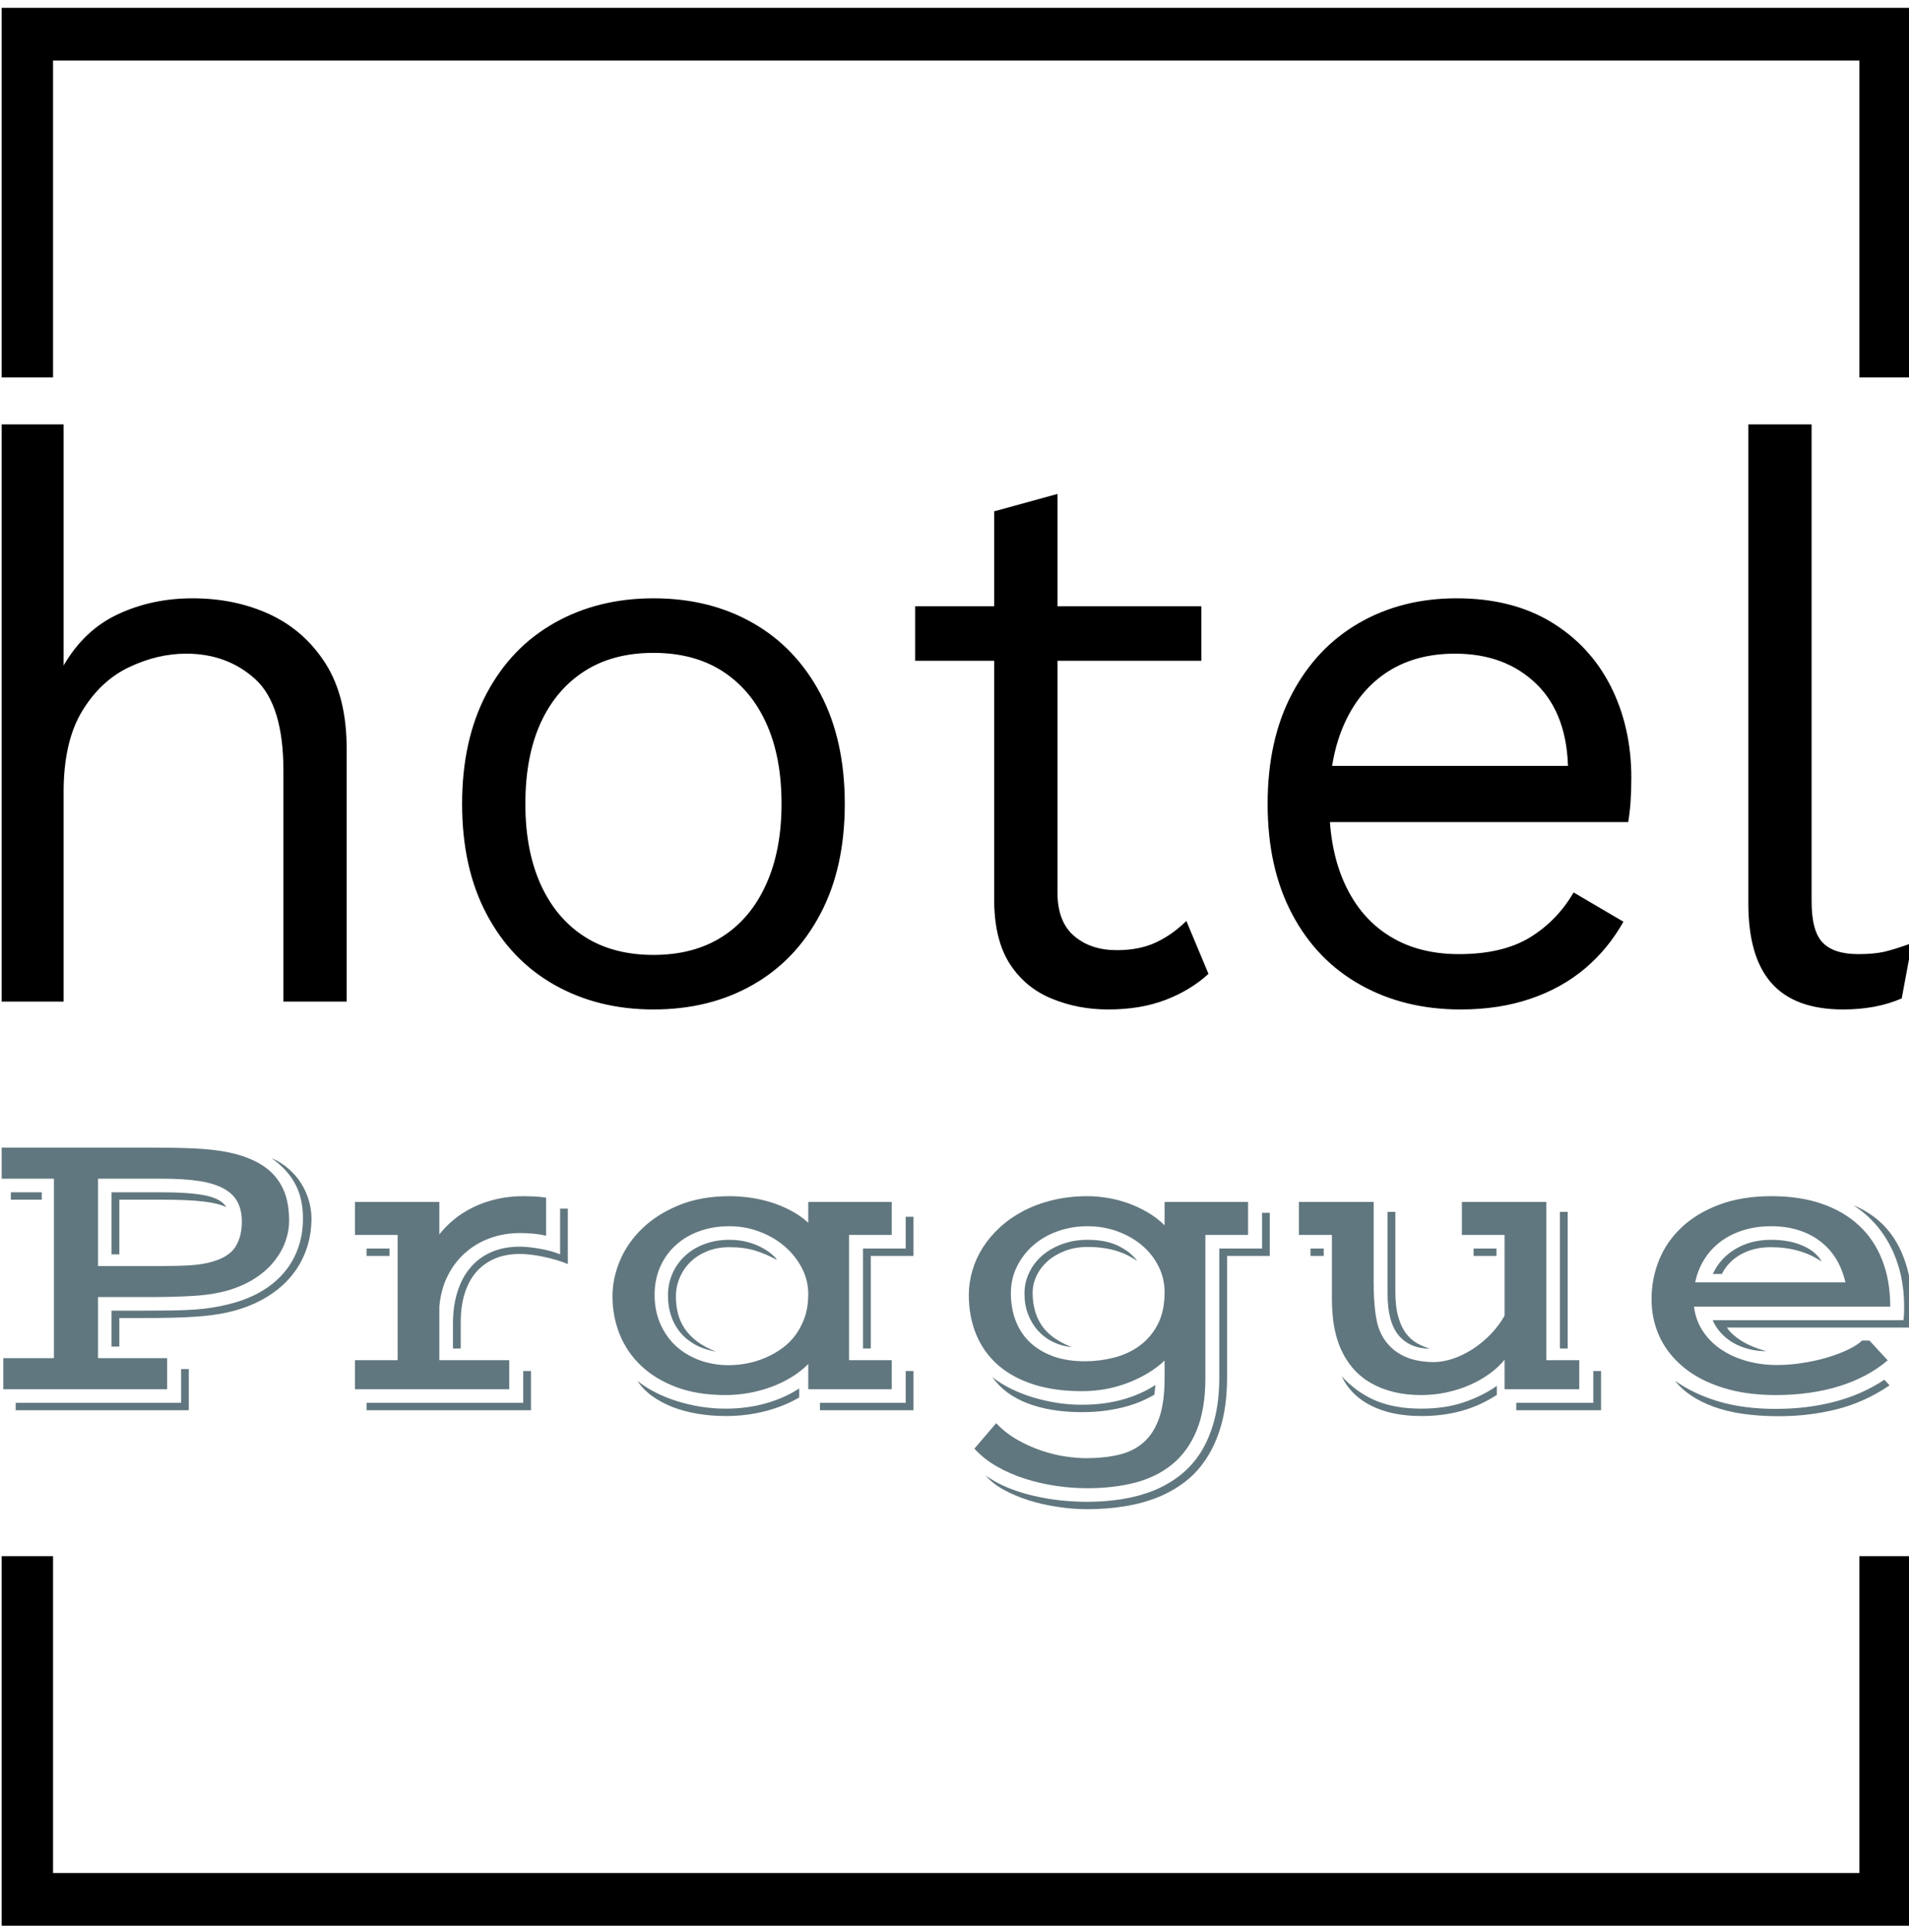 <svg xmlns="http://www.w3.org/2000/svg" version="1.1" xmlns:xlink="http://www.w3.org/1999/xlink" xmlns:svgjs="http://svgjs.dev/svgjs" width="1000" height="1012" viewBox="0 0 1000 1012"><g transform="matrix(1,0,0,1,0.884,0.41)"><svg viewBox="0 0 244 247" data-background-color="#ffffff" preserveAspectRatio="xMidYMid meet" height="1012" width="1000" xmlns="http://www.w3.org/2000/svg" xmlns:xlink="http://www.w3.org/1999/xlink"><g id="tight-bounds" transform="matrix(1,0,0,1,-0.216,-0.1)"><svg viewBox="0 0 244.431 247.2" height="247.2" width="244.431"><g><svg></svg></g><g><svg viewBox="0 0 244.431 247.2" height="247.2" width="244.431"><g transform="matrix(1,0,0,1,0,54.253)"><svg viewBox="0 0 244.431 138.695" height="138.695" width="244.431"><g><svg viewBox="0 0 244.431 138.695" height="138.695" width="244.431"><g><svg viewBox="0 0 244.431 138.695" height="138.695" width="244.431"><g><svg viewBox="0 0 244.431 138.695" height="138.695" width="244.431"><g id="textblocktransform"><svg viewBox="0 0 244.431 138.695" height="138.695" width="244.431" id="textblock"><g><svg viewBox="0 0 244.431 74.805" height="74.805" width="244.431"><g transform="matrix(1,0,0,1,0,0)"><svg width="244.431" viewBox="4.65 -36.5 120.89 37" height="74.805" data-palette-color="#000000"><path d="M8.65 0L4.65 0 4.65-36.5 8.65-36.5 8.65-21.25Q9.95-23.5 12.1-24.5 14.25-25.5 16.8-25.5L16.8-25.5Q19.5-25.5 21.7-24.48 23.9-23.45 25.23-21.35 26.55-19.25 26.55-16L26.55-16 26.55 0 22.55 0 22.55-14.6Q22.55-18.75 20.78-20.38 19-22 16.4-22L16.4-22Q14.6-22 12.8-21.15 11-20.3 9.83-18.38 8.65-16.45 8.65-13.25L8.65-13.25 8.65 0ZM45.95-25.5L45.95-25.5Q49.5-25.5 52.22-23.95 54.95-22.4 56.5-19.48 58.05-16.55 58.05-12.5L58.05-12.5Q58.05-8.45 56.5-5.53 54.95-2.6 52.22-1.05 49.5 0.5 45.95 0.5L45.95 0.5Q42.45 0.5 39.7-1.05 36.95-2.6 35.4-5.53 33.85-8.45 33.85-12.5L33.85-12.5Q33.85-16.55 35.4-19.48 36.95-22.4 39.7-23.95 42.45-25.5 45.95-25.5ZM45.95-22.05L45.95-22.05Q43.4-22.05 41.6-20.9 39.8-19.75 38.82-17.63 37.85-15.5 37.85-12.5L37.85-12.5Q37.85-9.55 38.82-7.4 39.8-5.25 41.6-4.1 43.4-2.95 45.95-2.95L45.95-2.95Q48.5-2.95 50.3-4.1 52.1-5.25 53.07-7.4 54.05-9.55 54.05-12.5L54.05-12.5Q54.05-15.5 53.07-17.63 52.1-19.75 50.3-20.9 48.5-22.05 45.95-22.05ZM67.5-31L71.5-32.1 71.5-6.9Q71.5-5.05 72.55-4.15 73.6-3.25 75.25-3.25L75.25-3.25Q76.7-3.25 77.75-3.75 78.8-4.25 79.65-5.1L79.65-5.1 81.05-1.75Q79.9-0.7 78.32-0.1 76.75 0.5 74.7 0.5L74.7 0.5Q72.8 0.5 71.15-0.18 69.5-0.85 68.52-2.33 67.55-3.8 67.5-6.2L67.5-6.2 67.5-31ZM62.5-25L80.6-25 80.6-21.55 62.5-21.55 62.5-25ZM96.99 0.5L96.99 0.5Q93.44 0.5 90.67-1.05 87.89-2.6 86.34-5.53 84.79-8.45 84.79-12.5L84.79-12.5Q84.79-16.55 86.34-19.48 87.89-22.4 90.59-23.95 93.29-25.5 96.74-25.5L96.74-25.5Q100.24-25.5 102.72-24 105.19-22.5 106.49-19.93 107.79-17.35 107.79-14.15L107.79-14.15Q107.79-13.3 107.74-12.6 107.69-11.9 107.59-11.35L107.59-11.35 87.39-11.35 87.39-14.9 105.84-14.9 103.79-14.5Q103.79-18.1 101.82-20.05 99.84-22 96.64-22L96.64-22Q94.19-22 92.42-20.88 90.64-19.75 89.67-17.63 88.69-15.5 88.69-12.5L88.69-12.5Q88.69-9.55 89.69-7.4 90.69-5.25 92.52-4.13 94.34-3 96.89-3L96.89-3Q99.64-3 101.37-4.05 103.09-5.1 104.14-6.9L104.14-6.9 107.29-5.05Q106.34-3.35 104.87-2.1 103.39-0.85 101.42-0.18 99.44 0.5 96.99 0.5ZM115.19-36.5L119.19-36.5 119.19-6.35Q119.19-4.45 119.89-3.73 120.59-3 122.14-3L122.14-3Q123.14-3 123.79-3.15 124.44-3.3 125.54-3.7L125.54-3.7 124.89-0.2Q124.09 0.15 123.14 0.33 122.19 0.5 121.19 0.5L121.19 0.5Q118.14 0.5 116.67-1.15 115.19-2.8 115.19-6.2L115.19-6.2 115.19-36.5Z" opacity="1" transform="matrix(1,0,0,1,0,0)" fill="#000000" class="wordmark-text-0" data-fill-palette-color="primary" id="text-0"></path></svg></g></svg></g><g transform="matrix(1,0,0,1,0,92.465)"><svg viewBox="0 0 244.431 46.23" height="46.23" width="244.431"><g transform="matrix(1,0,0,1,0,0)"><svg width="244.431" viewBox="3.52 -30.4 240.48 45.49" height="46.23" data-palette-color="#61777f"><path d="M3.88 0L3.88-3.91 10.25-3.91 10.25-26.49 3.52-26.49 3.52-30.4 22.78-30.4Q25.59-30.4 27.84-30.3 30.1-30.2 31.93-29.86L31.93-29.86Q34.08-29.44 35.6-28.67 37.11-27.91 38.05-26.81 38.99-25.71 39.42-24.32 39.84-22.92 39.84-21.26L39.84-21.26Q39.84-19.9 39.37-18.58 38.89-17.26 37.96-16.1 37.04-14.94 35.63-14.01 34.23-13.09 32.37-12.5L32.37-12.5Q30.4-11.91 27.99-11.76 25.59-11.6 22.78-11.6L22.78-11.6 15.8-11.6 15.8-3.91 24.49-3.91 24.49 0 3.88 0ZM17.5-5.37L17.5-9.89 21.41-9.89Q23.56-9.89 25.12-9.91 26.68-9.94 27.92-10.02 29.15-10.11 30.14-10.27 31.13-10.42 32.13-10.67L32.13-10.67Q34.38-11.21 36.13-12.19 37.89-13.18 39.1-14.56 40.31-15.94 40.94-17.69 41.58-19.43 41.58-21.48L41.58-21.48Q41.58-24 40.61-25.82 39.65-27.64 37.6-29.1L37.6-29.1Q38.84-28.56 39.79-27.72 40.75-26.88 41.38-25.85 42.02-24.83 42.33-23.71 42.65-22.58 42.65-21.48L42.65-21.48Q42.65-19.31 41.94-17.41 41.24-15.5 39.88-13.96 38.53-12.43 36.54-11.32 34.55-10.21 31.96-9.64L31.96-9.64Q31.18-9.47 30.2-9.34 29.22-9.2 27.95-9.12 26.68-9.03 25.07-9 23.46-8.96 21.41-8.96L21.41-8.96 18.48-8.96 18.48-5.37 17.5-5.37ZM15.8-15.5L23.83-15.5Q25.9-15.5 27.44-15.6 28.98-15.7 30.15-16.04L30.15-16.04Q32.25-16.63 33.07-17.9 33.89-19.17 33.89-21.07L33.89-21.07Q33.89-22.53 33.35-23.56 32.81-24.58 31.62-25.24 30.42-25.9 28.5-26.2 26.59-26.49 23.83-26.49L23.83-26.49 15.8-26.49 15.8-15.5ZM17.5-16.97L17.5-24.78 23.66-24.78Q27.39-24.78 29.36-24.37 31.32-23.95 31.93-22.92L31.93-22.92Q31.45-23.14 30.77-23.32 30.1-23.49 29.13-23.61 28.15-23.73 26.82-23.79 25.49-23.85 23.66-23.85L23.66-23.85 18.48-23.85 18.48-16.97 17.5-16.97ZM4.83-23.85L4.83-24.78 8.72-24.78 8.72-23.85 4.83-23.85ZM5.44 1.71L26.25 1.71 26.25-2.54 27.22-2.54 27.22 2.64 5.44 2.64 5.44 1.71ZM48.12 0L48.12-3.66 53.49-3.66 53.49-19.41 48.12-19.41 48.12-23.56 58.74-23.56 58.74-19.48Q59.5-20.46 60.56-21.34 61.62-22.22 62.97-22.88 64.31-23.54 65.89-23.91 67.48-24.29 69.29-24.29L69.29-24.29Q69.83-24.29 70.63-24.26 71.44-24.22 72.17-24.1L72.17-24.1 72.17-19.31Q71.31-19.51 70.48-19.58 69.65-19.65 68.87-19.65L68.87-19.65Q66.92-19.65 65.17-19.03 63.43-18.41 62.06-17.22 60.69-16.04 59.82-14.33 58.94-12.62 58.74-10.42L58.74-10.42 58.74-3.66 67.53-3.66 67.53 0 48.12 0ZM60.45-5.13L60.45-8.23Q60.45-10.52 61.04-12.33 61.62-14.14 62.71-15.38 63.8-16.63 65.36-17.29 66.92-17.94 68.87-17.94L68.87-17.94Q69.29-17.94 69.92-17.88 70.56-17.82 71.25-17.7 71.95-17.58 72.66-17.4 73.37-17.21 73.93-16.97L73.93-16.97 73.93-22.73 74.9-22.73 74.9-15.75Q74.22-16.04 73.43-16.27 72.63-16.5 71.82-16.67 71-16.85 70.24-16.93 69.48-17.02 68.87-17.02L68.87-17.02Q67.09-17.02 65.71-16.43 64.33-15.84 63.38-14.75 62.43-13.65 61.93-12.06 61.43-10.47 61.43-8.47L61.43-8.47 61.43-5.13 60.45-5.13ZM49.59-16.77L49.59-17.7 52.47-17.7 52.47-16.77 49.59-16.77ZM49.59 1.71L69.29 1.71 69.29-2.29 70.27-2.29 70.27 2.64 49.59 2.64 49.59 1.71ZM80.52-11.69L80.52-11.69Q80.52-13.96 81.47-16.21 82.42-18.46 84.29-20.25 86.16-22.05 88.92-23.17 91.68-24.29 95.27-24.29L95.27-24.29Q96.41-24.29 97.72-24.12 99.03-23.95 100.33-23.56 101.64-23.17 102.88-22.52 104.13-21.88 105.15-20.95L105.15-20.95 105.15-23.56 115.65-23.56 115.65-19.41 110.28-19.41 110.28-3.66 115.65-3.66 115.65 0 105.15 0 105.15-3.17Q104.2-2.22 102.99-1.49 101.79-0.76 100.43-0.27 99.08 0.22 97.62 0.48 96.17 0.73 94.73 0.73L94.73 0.73Q91.21 0.73 88.55-0.27 85.89-1.27 84.11-2.97 82.33-4.66 81.42-6.92 80.52-9.18 80.52-11.69ZM112.04-5.13L112.04-17.7 117.41-17.7 117.41-21.7 118.39-21.7 118.39-16.77 113.02-16.77 113.02-5.13 112.04-5.13ZM85.82-11.89L85.82-11.89Q85.82-9.86 86.54-8.23 87.26-6.59 88.5-5.44 89.75-4.3 91.46-3.66 93.17-3.03 95.14-3.03L95.14-3.03Q96.29-3.03 97.48-3.26 98.66-3.49 99.77-3.97 100.88-4.44 101.87-5.16 102.86-5.88 103.58-6.87 104.3-7.86 104.73-9.13 105.15-10.4 105.15-11.96L105.15-11.96Q105.15-13.7 104.35-15.25 103.54-16.8 102.19-17.97 100.83-19.14 99.03-19.82 97.22-20.51 95.22-20.51L95.22-20.51Q93.22-20.51 91.49-19.9 89.77-19.29 88.52-18.16 87.26-17.04 86.54-15.44 85.82-13.84 85.82-11.89ZM87.5-11.77L87.5-11.77Q87.5-13.31 88.08-14.59 88.65-15.87 89.68-16.81 90.7-17.75 92.12-18.27 93.53-18.8 95.22-18.8L95.22-18.8Q96.49-18.8 97.51-18.52 98.54-18.24 99.29-17.83 100.05-17.43 100.54-17 101.03-16.58 101.22-16.26L101.22-16.26Q99.91-16.99 98.51-17.43 97.12-17.87 95.22-17.87L95.22-17.87Q93.68-17.87 92.45-17.37 91.21-16.87 90.33-16.02 89.46-15.16 88.98-14.04 88.5-12.92 88.5-11.67L88.5-11.67Q88.5-10.5 88.77-9.47 89.04-8.45 89.64-7.58 90.24-6.71 91.2-5.99 92.17-5.27 93.53-4.74L93.53-4.74Q92-5 90.86-5.65 89.72-6.3 88.98-7.23 88.24-8.15 87.87-9.31 87.5-10.47 87.5-11.77ZM106.62 1.71L117.41 1.71 117.41-2.29 118.39-2.29 118.39 2.64 106.62 2.64 106.62 1.71ZM83.67-1.05L83.67-1.05Q84.67-0.24 85.94 0.4 87.21 1.05 88.65 1.5 90.09 1.95 91.64 2.2 93.19 2.44 94.75 2.44L94.75 2.44Q97.46 2.44 99.82 1.77 102.18 1.1 104.01-0.1L104.01-0.1 104.01 1.03Q102.18 2.12 99.77 2.75 97.37 3.37 94.78 3.37L94.78 3.37Q93 3.37 91.29 3.09 89.58 2.81 88.11 2.25 86.65 1.68 85.5 0.85 84.35 0.02 83.67-1.05ZM126.05 7.47L128.79 4.27Q129.98 5.52 131.46 6.36 132.94 7.2 134.46 7.71 135.99 8.23 137.46 8.45 138.92 8.67 140.09 8.67L140.09 8.67Q142.39 8.67 144.22 8.24 146.05 7.81 147.33 6.69 148.61 5.57 149.3 3.61 149.98 1.66 149.98-1.42L149.98-1.42 149.98-3.61Q149.05-2.73 147.88-2.03 146.71-1.32 145.37-0.81 144.02-0.29 142.55-0.02 141.07 0.24 139.56 0.24L139.56 0.24Q136.14 0.24 133.49-0.61 130.84-1.46 129.03-3.04 127.23-4.61 126.29-6.86 125.35-9.11 125.35-11.89L125.35-11.89Q125.35-13.4 125.79-14.9 126.22-16.41 127.09-17.79 127.96-19.17 129.24-20.35 130.52-21.53 132.18-22.41 133.84-23.29 135.89-23.79 137.94-24.29 140.34-24.29L140.34-24.29Q141.46-24.29 142.74-24.08 144.02-23.88 145.29-23.44 146.56-23 147.77-22.3 148.98-21.61 149.98-20.63L149.98-20.63 149.98-23.56 160.48-23.56 160.48-19.41 155.11-19.41 155.11-1.42Q155.11 2.51 154.01 5.18 152.91 7.84 150.93 9.45 148.95 11.06 146.23 11.76 143.51 12.45 140.26 12.45L140.26 12.45Q138.36 12.45 136.36 12.16 134.35 11.87 132.46 11.27 130.57 10.67 128.91 9.73 127.25 8.79 126.05 7.47L126.05 7.47ZM127.49 10.86L127.49 10.86Q128.72 11.74 130.25 12.38 131.79 13.01 133.48 13.4 135.16 13.79 136.89 13.98 138.63 14.16 140.26 14.16L140.26 14.16Q142.48 14.16 144.58 13.83 146.68 13.5 148.53 12.77 150.37 12.04 151.91 10.84 153.45 9.64 154.55 7.9 155.64 6.15 156.25 3.82 156.86 1.49 156.86-1.54L156.86-1.54 156.86-17.7 162.24-17.7 162.24-22.19 163.21-22.19 163.21-16.77 157.84-16.77 157.84-1.54Q157.84 1.64 157.21 4.1 156.57 6.57 155.42 8.42 154.28 10.28 152.67 11.55 151.05 12.82 149.1 13.6 147.15 14.38 144.9 14.73 142.66 15.09 140.26 15.09L140.26 15.09Q138.41 15.09 136.48 14.79 134.55 14.5 132.83 13.95 131.11 13.4 129.7 12.62 128.3 11.84 127.49 10.86ZM130.64-12.08L130.64-12.08Q130.64-10.21 131.24-8.63 131.84-7.06 133.02-5.92 134.21-4.79 135.95-4.15 137.7-3.52 139.97-3.52L139.97-3.52Q141.78-3.52 143.57-3.97 145.37-4.42 146.79-5.44 148.22-6.47 149.1-8.13 149.98-9.79 149.98-12.21L149.98-12.21Q149.98-13.94 149.22-15.45 148.47-16.97 147.15-18.09 145.83-19.21 144.06-19.86 142.29-20.51 140.29-20.51L140.29-20.51Q138.33-20.51 136.59-19.9 134.84-19.29 133.52-18.16 132.21-17.04 131.43-15.49 130.64-13.94 130.64-12.08ZM132.35-12.04L132.35-12.04Q132.35-13.43 132.94-14.66 133.52-15.89 134.57-16.81 135.62-17.72 137.09-18.26 138.55-18.8 140.29-18.8L140.29-18.8Q142.61-18.8 144.13-18.05 145.66-17.31 146.54-16.16L146.54-16.16Q145.95-16.53 145.33-16.85 144.71-17.16 143.96-17.4 143.22-17.63 142.31-17.76 141.41-17.9 140.29-17.9L140.29-17.9Q138.75-17.9 137.48-17.42 136.21-16.94 135.29-16.14 134.38-15.33 133.88-14.29 133.38-13.26 133.38-12.13L133.38-12.13Q133.38-9.74 134.51-8.04 135.65-6.35 138.29-5.3L138.29-5.3Q137.02-5.42 135.93-5.96 134.84-6.49 134.05-7.37 133.26-8.25 132.8-9.44 132.35-10.62 132.35-12.04ZM128.3-1.54L128.3-1.54Q129.3-0.73 130.61-0.09 131.91 0.56 133.39 1.01 134.87 1.46 136.44 1.71 138.02 1.95 139.58 1.95L139.58 1.95Q142.29 1.95 144.65 1.31 147 0.66 148.83-0.54L148.83-0.54 148.69 0.68Q146.85 1.78 144.52 2.33 142.19 2.88 139.6 2.88L139.6 2.88Q135.65 2.88 132.74 1.77 129.84 0.66 128.3-1.54ZM171.98-5.47L171.98-5.47Q171.49-6.71 171.26-8.18 171.03-9.64 171.03-11.4L171.03-11.4 171.03-19.41 166.88-19.41 166.88-23.56 176.28-23.56 176.28-13.48Q176.28-11.5 176.46-9.95 176.64-8.4 176.98-7.52L176.98-7.52Q177.42-6.4 178.13-5.62 178.84-4.83 179.73-4.35 180.62-3.86 181.66-3.64 182.7-3.42 183.82-3.42L183.82-3.42Q185.02-3.42 186.3-3.86 187.58-4.3 188.78-5.08 189.97-5.86 191.01-6.93 192.05-8.01 192.75-9.25L192.75-9.25 192.75-19.41 187.38-19.41 187.38-23.56 198-23.56 198-3.66 202.15-3.66 202.15 0 192.75 0 192.75-3.71Q191.97-2.76 190.86-1.95 189.75-1.15 188.4-0.55 187.04 0.05 185.48 0.39 183.92 0.73 182.23 0.73L182.23 0.73Q178.59 0.73 175.92-0.79 173.25-2.32 171.98-5.47ZM199.71-5.13L199.71-22.31 200.69-22.31 200.69-5.13 199.71-5.13ZM178.03-12.01L178.03-22.31 179.01-22.31 179.01-12.28Q179.01-10.38 179.38-9.11 179.74-7.84 180.35-7.03 180.96-6.23 181.74-5.79 182.53-5.35 183.36-5.1L183.36-5.1Q180.79-5.13 179.41-6.8 178.03-8.47 178.03-12.01L178.03-12.01ZM188.85-16.77L188.85-17.7 191.73-17.7 191.73-16.77 188.85-16.77ZM168.34-16.77L168.34-17.7 170-17.7 170-16.77 168.34-16.77ZM194.22 1.71L203.91 1.71 203.91-2.29 204.89-2.29 204.89 2.64 194.22 2.64 194.22 1.71ZM172.25-1.64L172.25-1.64Q174.15 0.42 176.54 1.43 178.94 2.44 182.26 2.44L182.26 2.44Q185.21 2.44 187.54 1.67 189.87 0.9 191.78-0.42L191.78-0.42 191.78 0.71Q189.63 2.1 187.31 2.73 184.99 3.37 182.28 3.37L182.28 3.37Q178.59 3.37 176.01 2.09 173.42 0.81 172.25-1.64ZM211.24-11.33L211.24-11.33Q211.24-13.92 212.19-16.26 213.14-18.6 215.05-20.39 216.95-22.17 219.78-23.23 222.61-24.29 226.35-24.29L226.35-24.29Q229.87-24.29 232.62-23.35 235.38-22.41 237.31-20.63 239.24-18.85 240.25-16.27 241.27-13.7 241.27-10.4L241.27-10.4 216.58-10.4Q216.8-8.64 217.72-7.28 218.63-5.91 220.05-4.97 221.47-4.03 223.26-3.54 225.06-3.05 227.01-3.05L227.01-3.05Q228.6-3.05 230.24-3.31 231.89-3.56 233.36-4 234.82-4.44 235.97-4.99 237.12-5.54 237.73-6.13L237.73-6.13 238.65-6.13 240.95-3.64Q238.43-1.49 234.83-0.38 231.23 0.73 226.89 0.73L226.89 0.73Q223.1 0.73 220.19-0.2 217.27-1.12 215.28-2.76 213.29-4.39 212.26-6.59 211.24-8.79 211.24-11.33ZM218.93-8.69L242.93-8.69Q242.98-9.06 243-9.48 243.02-9.91 243.02-10.4L243.02-10.4Q243.02-12.48 242.6-14.37 242.17-16.26 241.35-17.88 240.53-19.51 239.34-20.85 238.14-22.19 236.63-23.14L236.63-23.14Q238.24-22.51 239.59-21.4 240.95-20.29 241.93-18.7 242.9-17.11 243.45-15.04 244-12.96 244-10.4L244-10.4Q244-10.21 243.99-9.91 243.98-9.62 243.95-9.25 243.93-8.89 243.89-8.51 243.85-8.13 243.81-7.76L243.81-7.76 220.73-7.76Q221.2-6.98 222.44-6.16 223.69-5.35 225.67-4.79L225.67-4.79Q224.45-4.79 223.38-5.08 222.32-5.37 221.45-5.88 220.59-6.4 219.94-7.12 219.29-7.84 218.93-8.69L218.93-8.69ZM216.73-13.45L235.63-13.45Q235.24-15.14 234.42-16.46 233.6-17.77 232.4-18.66 231.21-19.56 229.67-20.03 228.13-20.51 226.3-20.51L226.3-20.51Q224.32-20.51 222.7-19.98 221.08-19.46 219.86-18.52 218.63-17.58 217.84-16.28 217.05-14.99 216.73-13.45L216.73-13.45ZM220.08-14.5L218.95-14.5Q219.86-16.5 221.8-17.65 223.74-18.8 226.3-18.8L226.3-18.8Q227.35-18.8 228.34-18.63 229.33-18.46 230.17-18.1 231.01-17.75 231.65-17.24 232.28-16.72 232.65-16.06L232.65-16.06Q231.26-16.99 229.67-17.43 228.08-17.87 226.25-17.87L226.25-17.87Q224.13-17.87 222.52-16.99 220.91-16.11 220.08-14.5L220.08-14.5ZM214.19-1.07L214.19-1.07Q216.56 0.61 219.7 1.54 222.83 2.47 226.89 2.47L226.89 2.47Q230.84 2.47 234.3 1.56 237.75 0.66 240.53-1.2L240.53-1.2 241.19-0.49Q238.04 1.64 234.57 2.51 231.09 3.39 227.28 3.39L227.28 3.39Q222.32 3.39 219.06 2.2 215.8 1 214.19-1.07Z" opacity="1" transform="matrix(1,0,0,1,0,0)" fill="#61777f" class="slogan-text-1" data-fill-palette-color="secondary" id="text-1"></path></svg></g></svg></g></svg></g></svg></g><g></g></svg></g></svg></g></svg></g><path d="M0 48.253L0 1 244.431 1 244.431 48.253 237.685 48.253 237.685 7.746 6.746 7.746 6.746 48.253 0 48.253M0 198.947L0 246.2 244.431 246.2 244.431 198.947 237.685 198.947 237.685 239.454 6.746 239.454 6.746 198.947 0 198.947" fill="#000000" stroke="transparent" data-fill-palette-color="primary"></path></svg></g><defs></defs></svg><rect width="244.431" height="247.2" fill="none" stroke="none" visibility="hidden"></rect></g></svg></g></svg>